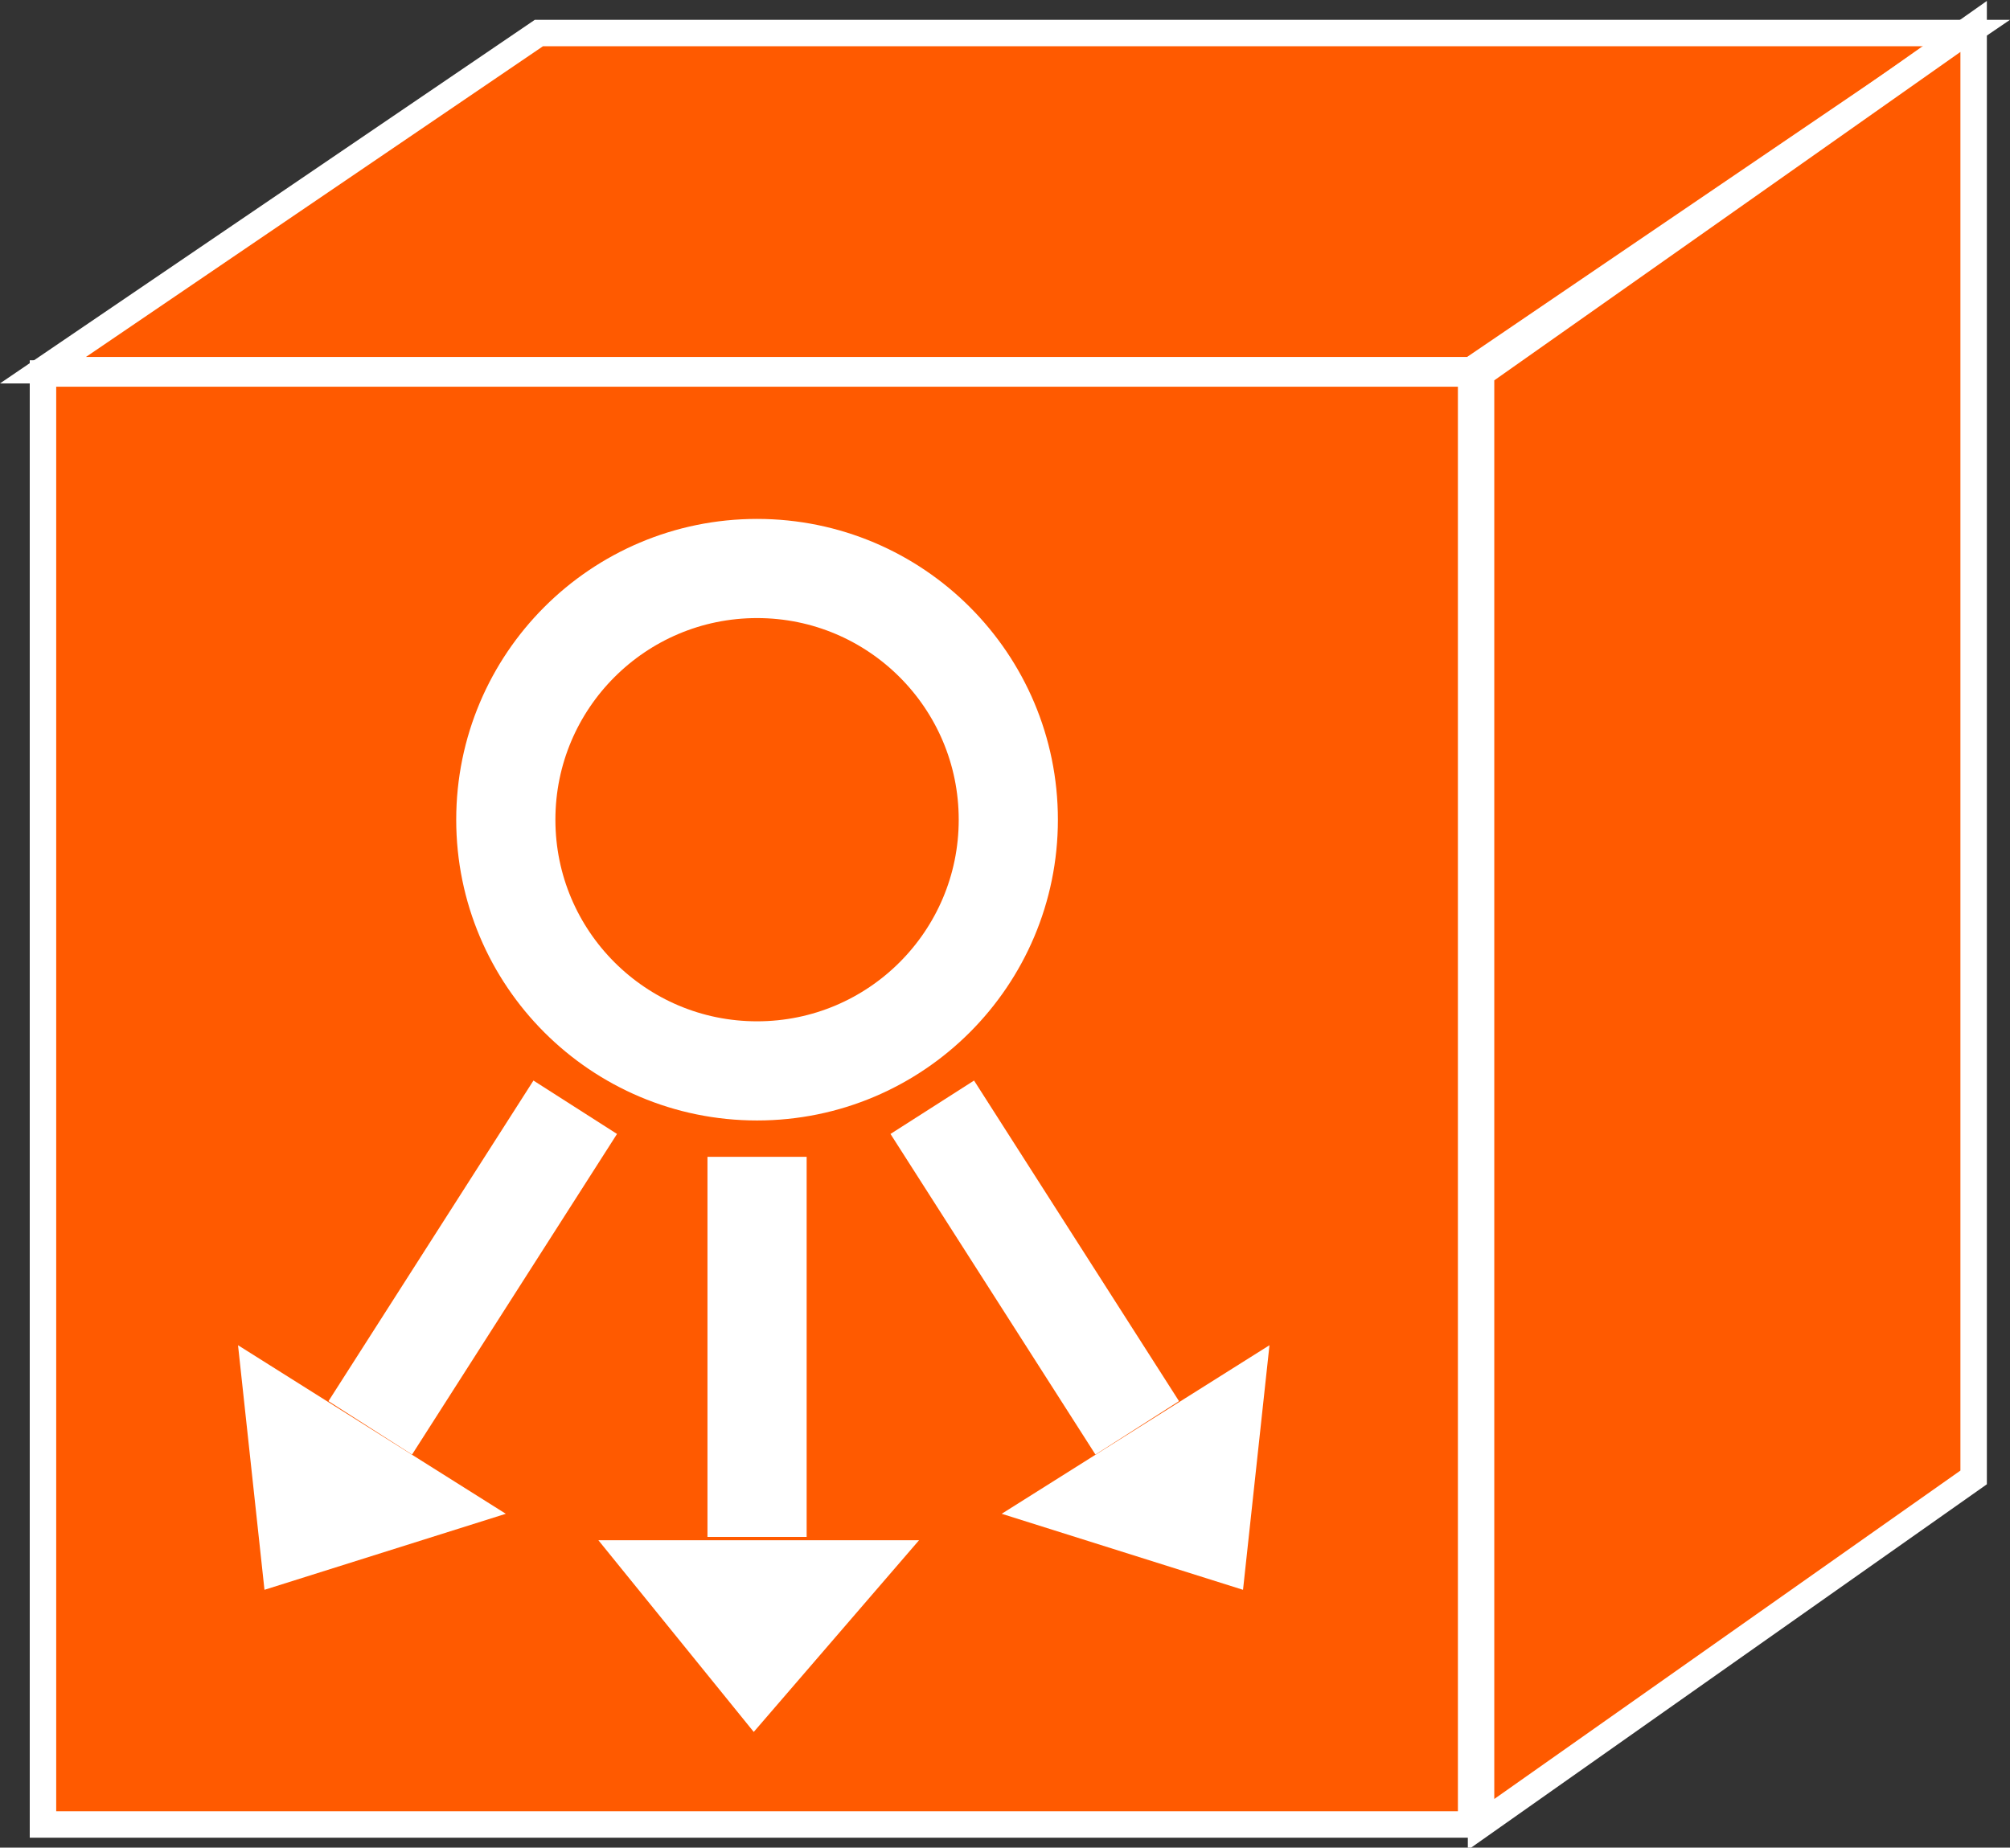 <?xml version="1.0" encoding="utf-8"?>
<!-- Generator: Adobe Illustrator 20.1.0, SVG Export Plug-In . SVG Version: 6.00 Build 0)  -->
<svg version="1.1" id="Layer_1" xmlns="http://www.w3.org/2000/svg" xmlns:xlink="http://www.w3.org/1999/xlink" x="0px" y="0px"
	 viewBox="0 0 60.8 55.9" style="enable-background:new 0 0 60.8 55.9;" xml:space="preserve">
<rect x="0" y="0" width="60.8" height="55.9" fill="#333333" stroke="none"/>
<style type="text/css">
	.st0{fill:#FF5A00;stroke:#FFFFFF;stroke-width:0.8;}
	.st1{fill:none;stroke:#FFFFFF;stroke-width:3;}
	.st2{fill:#FFFFFF;}
</style>
<g>
	<rect x="1.3" y="11.3" class="st0" width="43.2" height="43.9"/>
	<polygon class="st0" points="44.5,11.2 59.5,1 16.3,1 1.3,11.2 	"/>
	<polygon class="st0" points="59.7,44.7 59.7,0.8 44.8,11.3 44.8,55.2 	"/>
	<ellipse class="st1" cx="22.9" cy="24.8" rx="7.6" ry="7.6"/>
	<line class="st1" x1="22.9" y1="35" x2="22.9" y2="46.5"/>
	<g>
		<polygon class="st2" points="27.8,46.6 18.1,46.6 22.8,52.4 		"/>
	</g>
	<line class="st1" x1="17.4" y1="33.5" x2="11.2" y2="43.2"/>
	<g>
		<polygon class="st2" points="15.3,45.8 7.2,40.7 8,48.1 		"/>
	</g>
	<line class="st1" x1="28.2" y1="33.5" x2="34.4" y2="43.2"/>
	<g>
		<polygon class="st2" points="30.3,45.8 38.4,40.7 37.6,48.1 		"/>
	</g>
</g>
</svg>
